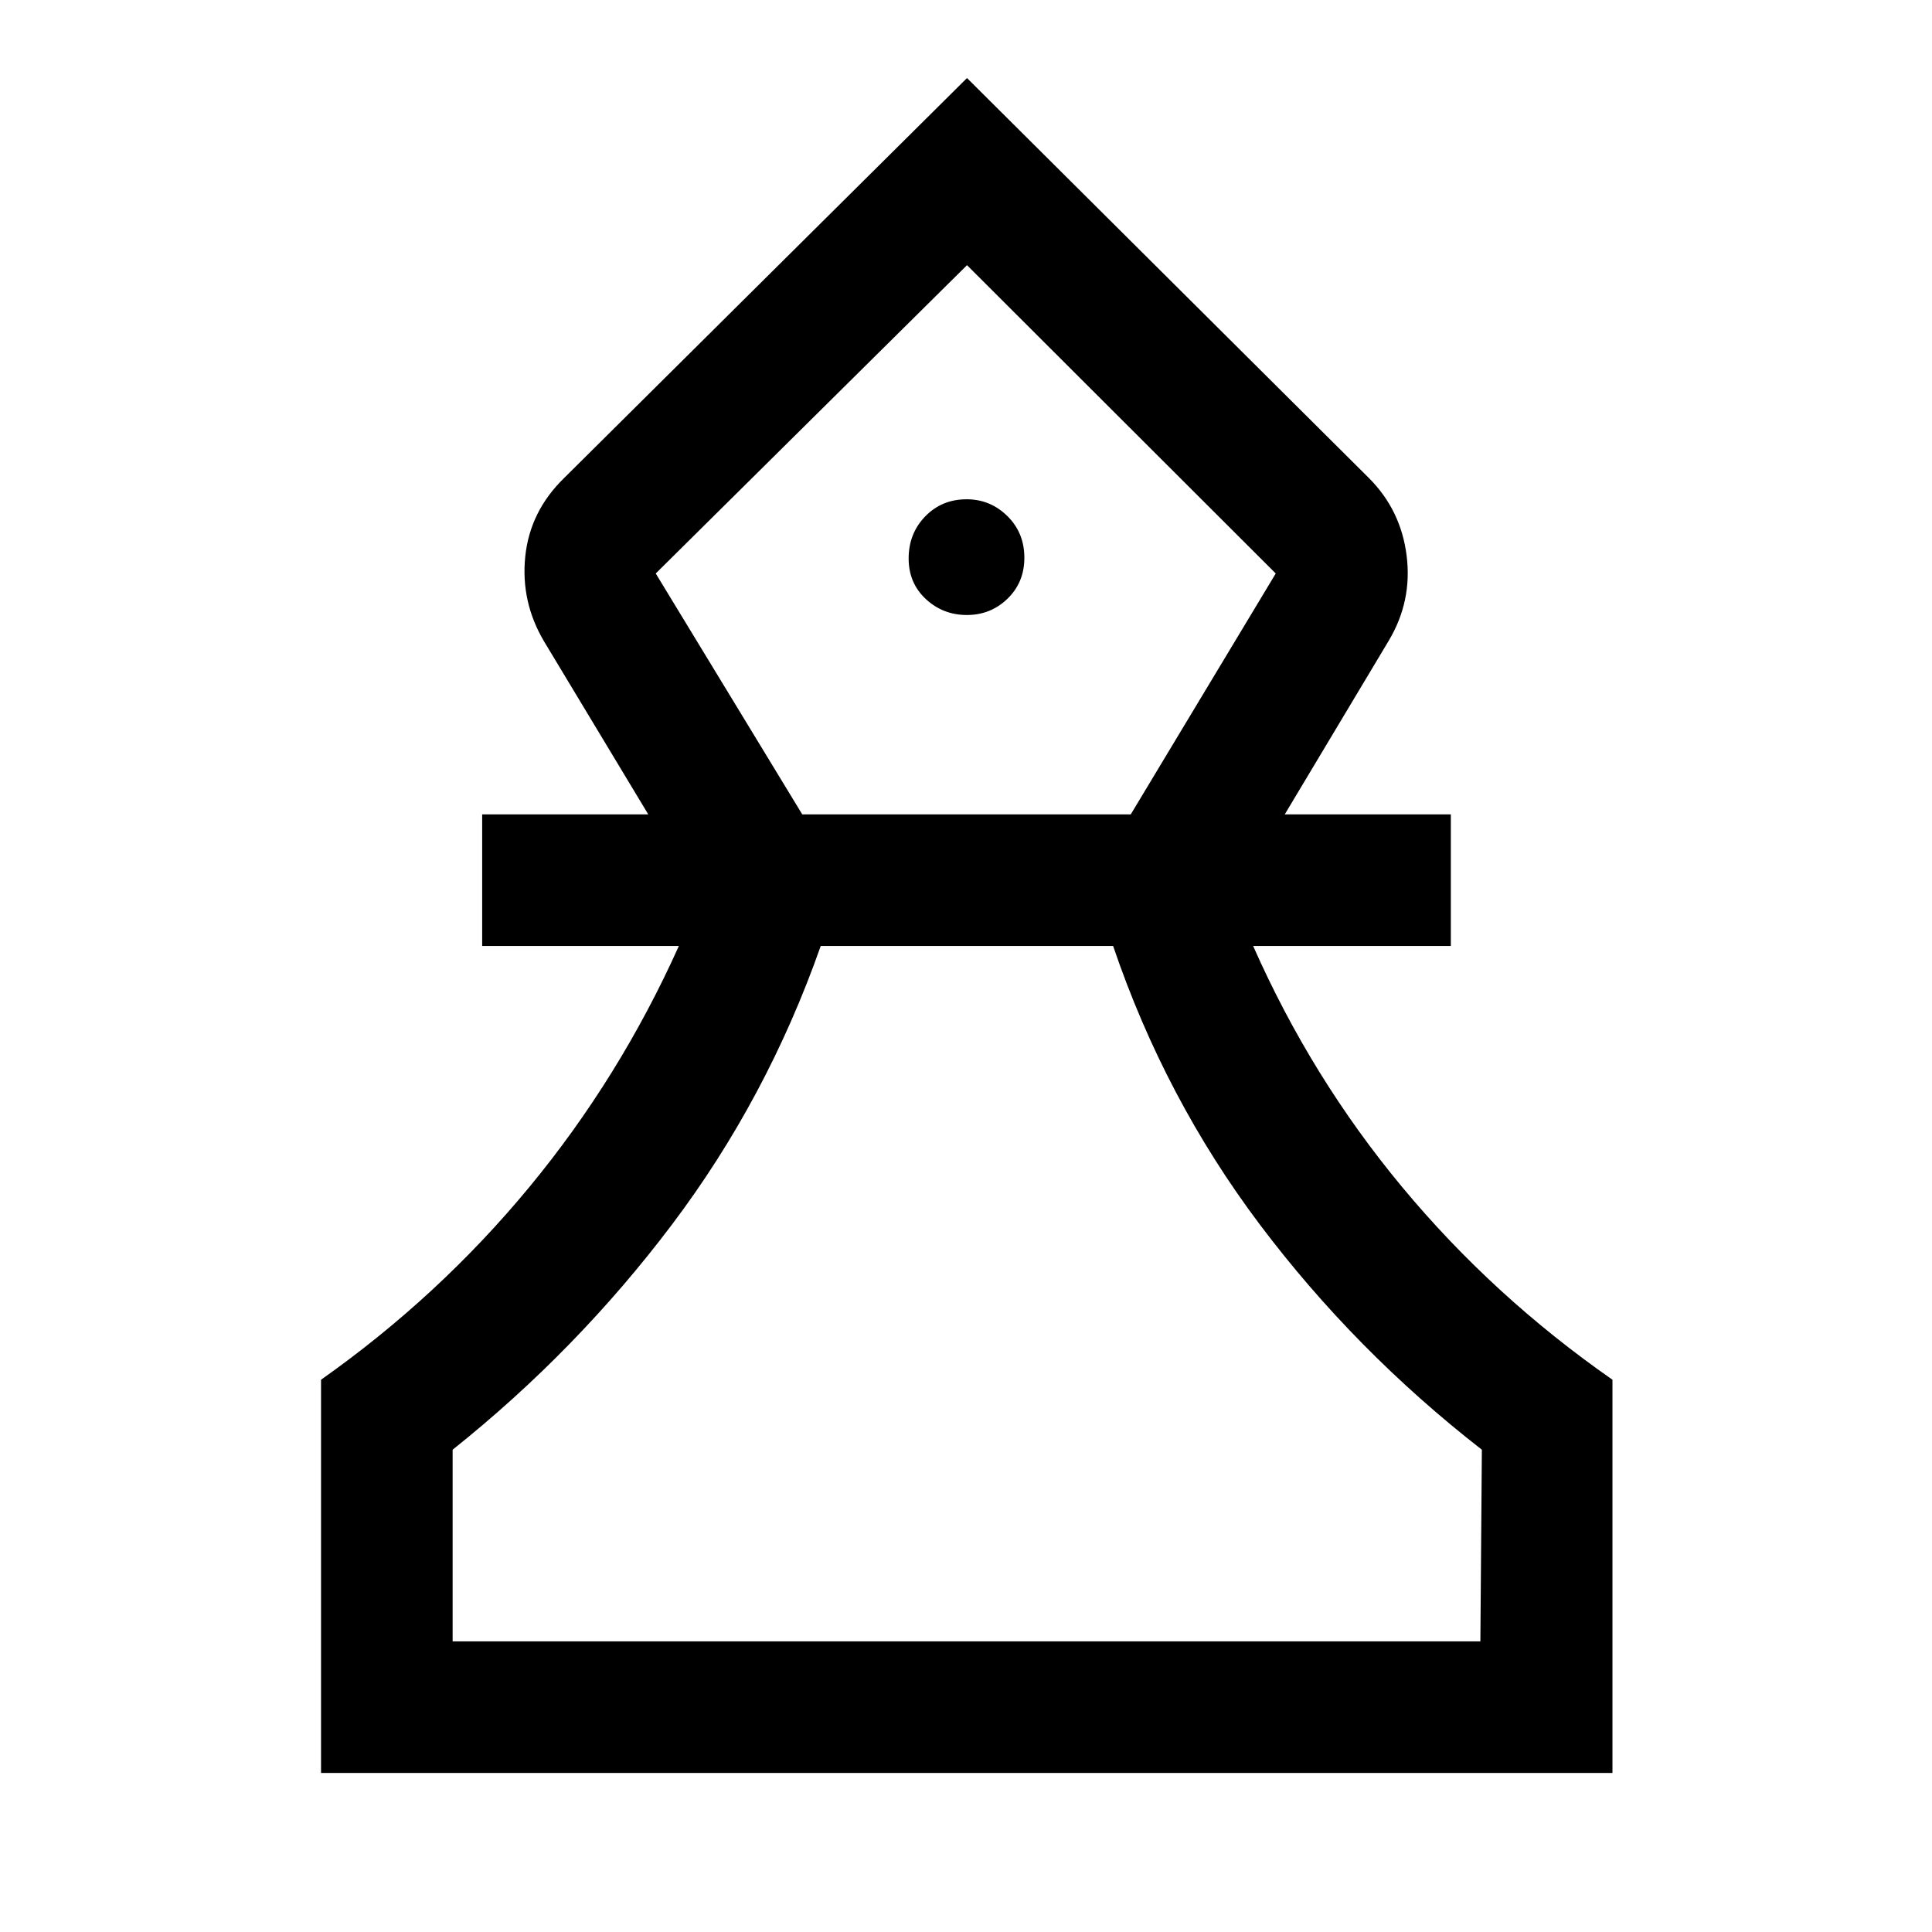 <svg xmlns="http://www.w3.org/2000/svg" height="48" viewBox="0 -960 960 960" width="48"><path d="M159.52-79.02v-195.4q58.55-41.34 103.44-95.66 44.89-54.31 74.37-119.88h-97.74v-65.39h82.52l-51.74-85.89q-11.67-19.66-9.38-42.16 2.3-22.51 19.34-39.1L480.5-921.22 680.17-722.5q15.9 15.89 18.76 38.49 2.87 22.59-8.8 42.25l-51.74 86.41h82.52v65.39h-98.24q28.98 65.57 74.12 119.88 45.14 54.32 104.43 95.66v195.4h-641.7Zm65.39-65.39h510.68l.74-95.24q-63-49.02-110.25-111.78-47.25-62.77-72.98-138.53H407.82q-26.65 75.76-73.9 138.41-47.25 62.64-109.01 111.9v95.24Zm173.72-410.94h163.24l72.04-119.69-153.41-153.2-154.67 153.2 72.8 119.69Zm81.8-99.06q11.85 0 20.21-8.11 8.36-8.11 8.36-20.33 0-12.43-8.46-20.74-8.47-8.32-20.22-8.32-12.32 0-20.57 8.49-8.25 8.5-8.25 20.92 0 12.22 8.53 20.16 8.54 7.93 20.4 7.93Zm.31 510Zm0-683.83Z"/></svg>